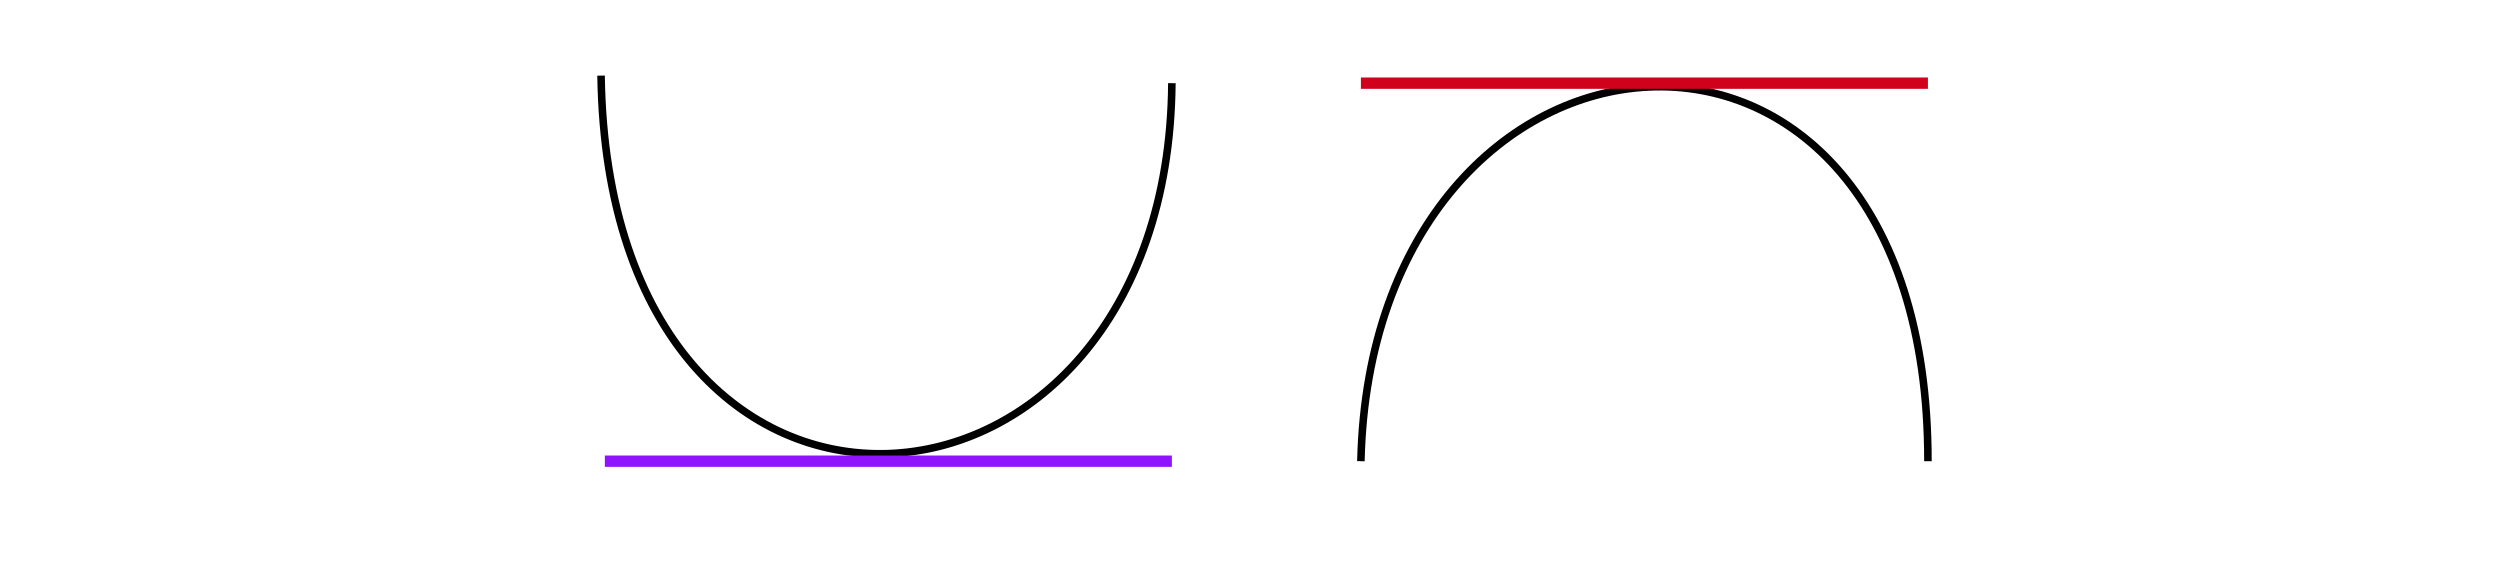 ﻿<svg xmlns="http://www.w3.org/2000/svg" xmlns:xlink="http://www.w3.org/1999/xlink" x="0" y="0" width="661.333" height="151.667" style="
        width:661.333px;
        height:151.667px;
        background: #FFF;
        fill: none;
">
        
        
        <svg xmlns="http://www.w3.org/2000/svg" class="role-diagram-draw-area"><g class="shapes-region" style="stroke: black; fill: none;"><g class="arrow-line"><path class="connection real" stroke-dasharray="" d="  M159,20 C161,159 309,147 310,22" style="stroke: rgb(0, 0, 0); stroke-width: 2px; fill: none; fill-opacity: 1;"/></g><g class="arrow-line"><path class="connection real" stroke-dasharray="" d="  M160,122 L310,122" style="stroke: rgb(144, 19, 254); stroke-width: 3px; fill: none; fill-opacity: 1; stroke-opacity: 1;"/></g><g class="arrow-line"><path class="connection real" stroke-dasharray="" d="  M510,122 C510.09,-17.01 362.88,-2.97 360,122" style="stroke: rgb(0, 0, 0); stroke-width: 2px; fill: none; fill-opacity: 1;"/></g><g class="arrow-line"><path class="connection real" stroke-dasharray="" d="  M510,22 L360,22" style="stroke: rgb(208, 2, 27); stroke-opacity: 1; stroke-width: 3px; fill: none; fill-opacity: 1;"/></g><g/></g><g/><g/><g/></svg>
        <svg xmlns="http://www.w3.org/2000/svg" xmlns:xlink="http://www.w3.org/1999/xlink" width="660" height="150.333" style="width:660px;height:150.333px;font-family:Asana-Math, Asana;background:#FFF;"></svg>
</svg>
